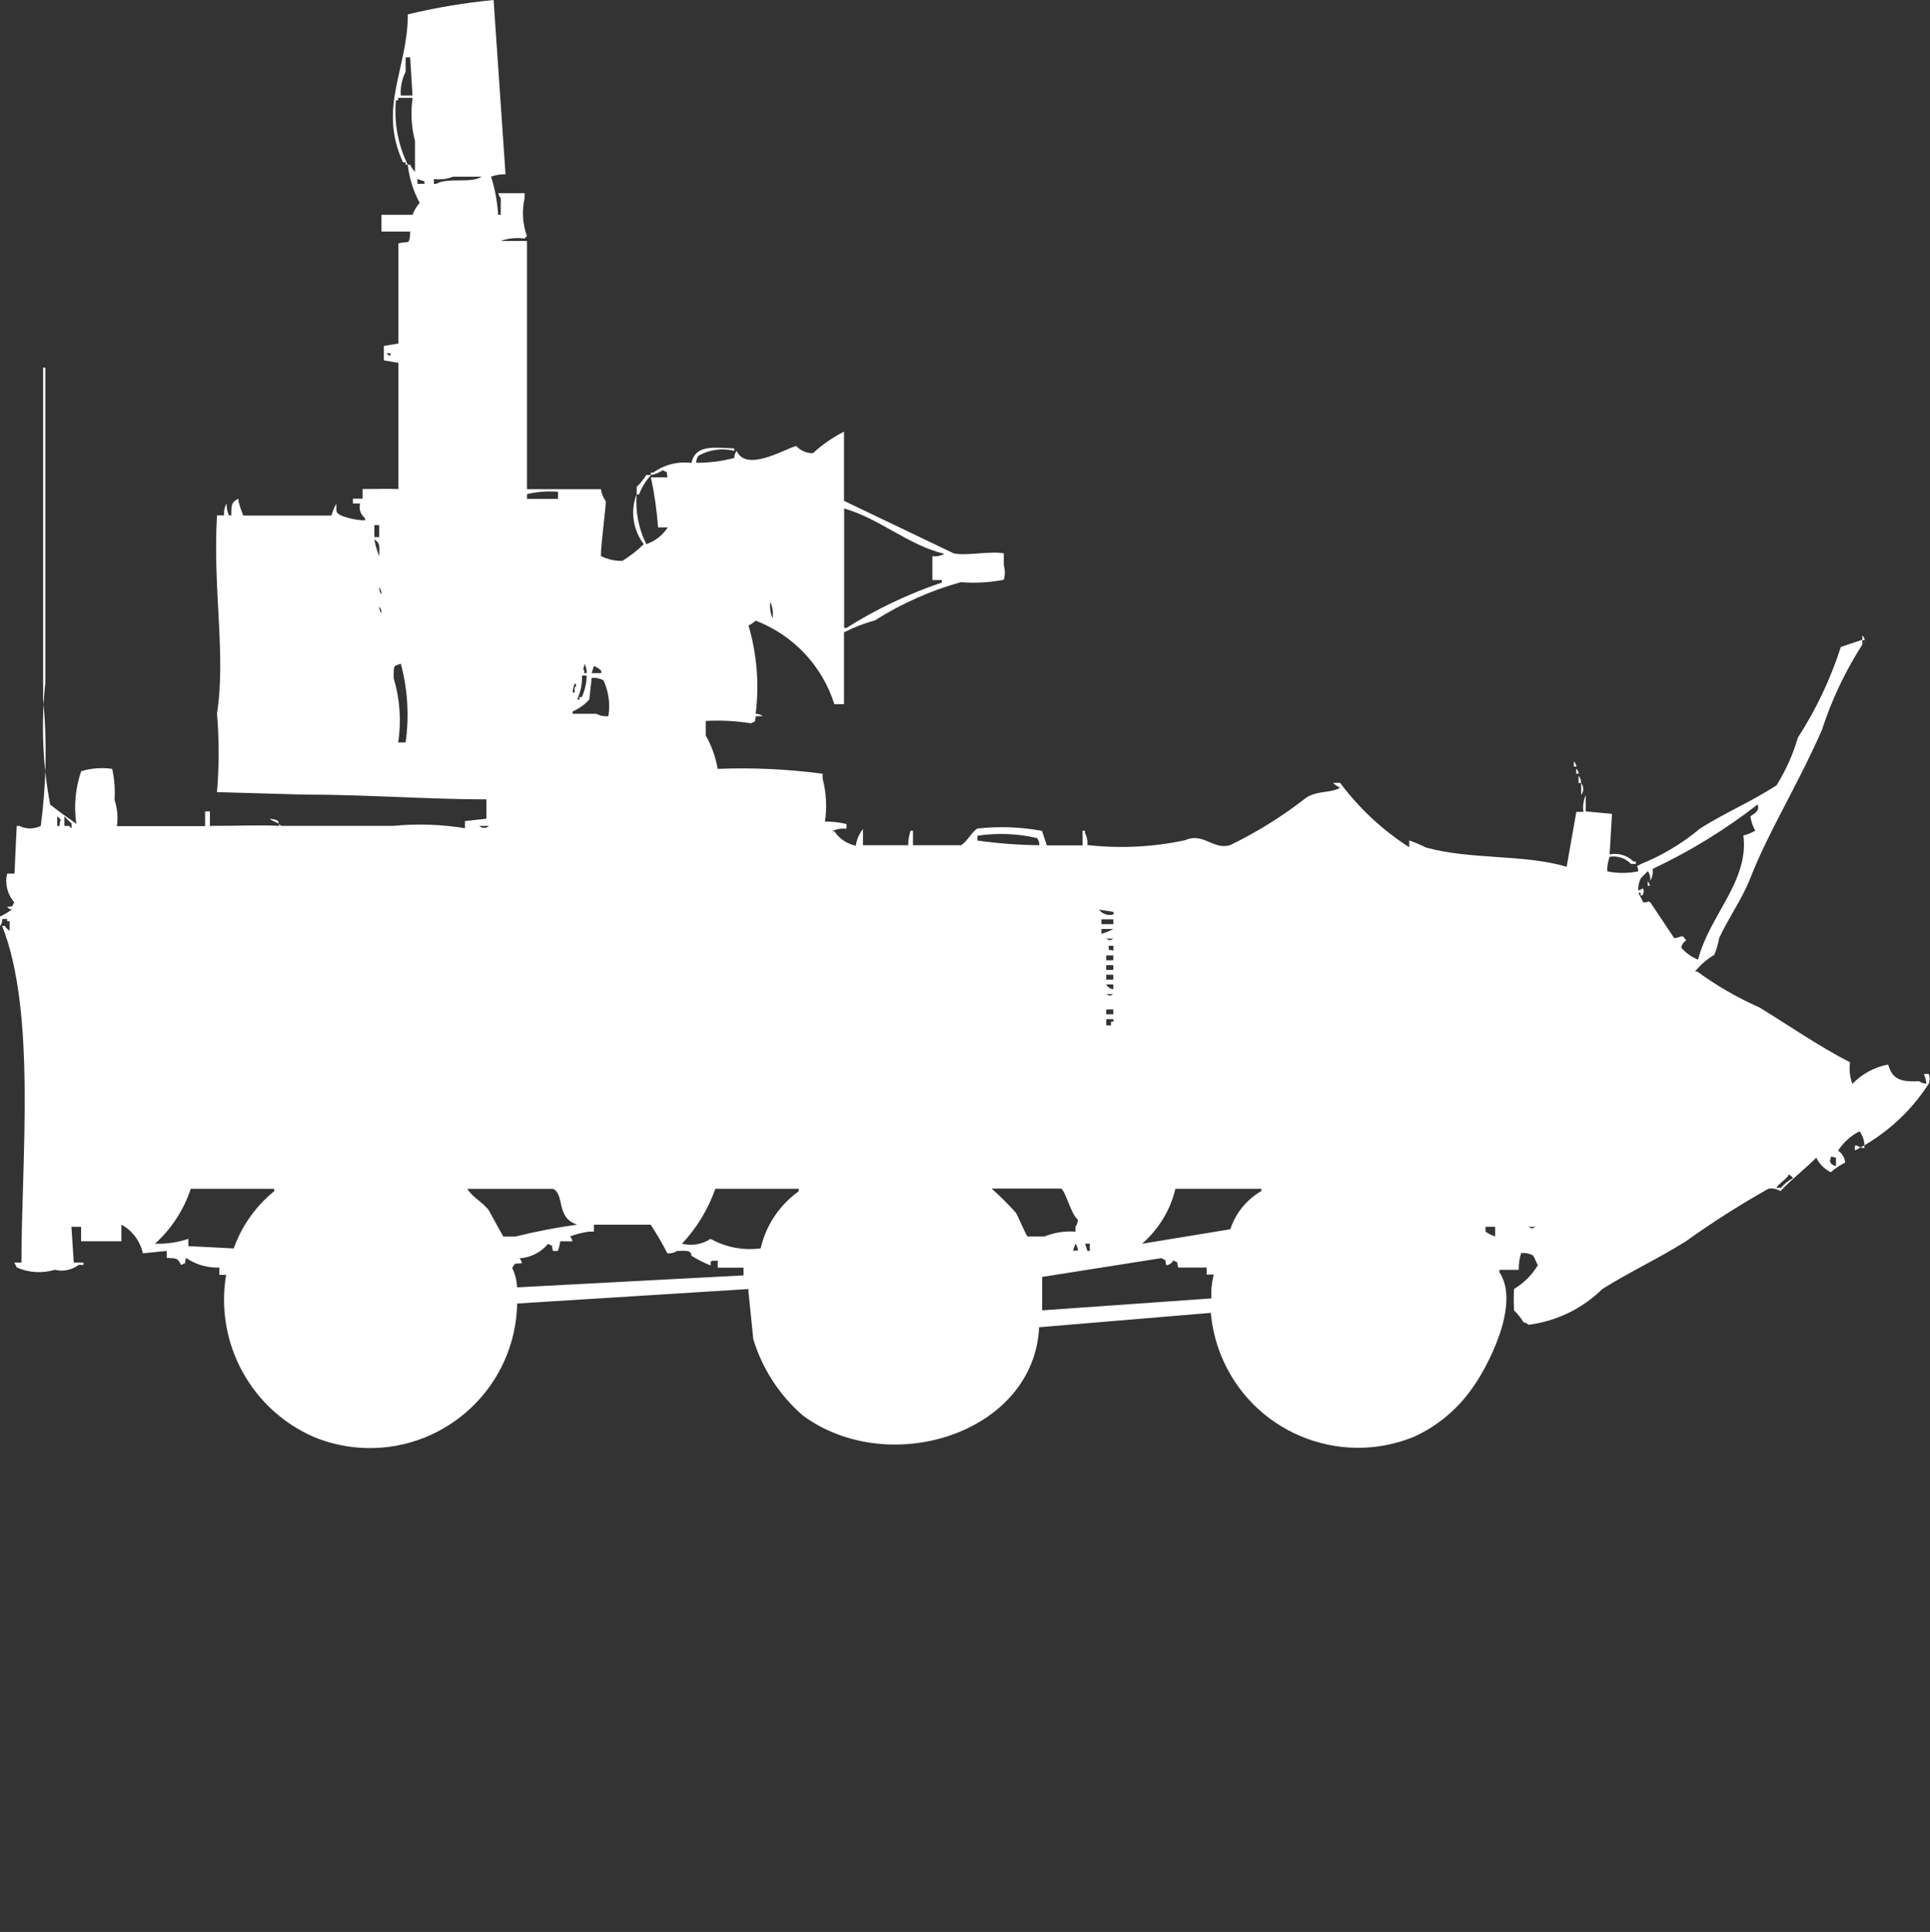 <?xml version="1.0" encoding="utf-8"?>
<!-- Generator: Adobe Illustrator 16.0.0, SVG Export Plug-In . SVG Version: 6.00 Build 0)  -->
<!DOCTYPE svg PUBLIC "-//W3C//DTD SVG 1.1//EN" "http://www.w3.org/Graphics/SVG/1.1/DTD/svg11.dtd">
<svg version="1.1" id="Layer_1" xmlns="http://www.w3.org/2000/svg" xmlns:xlink="http://www.w3.org/1999/xlink" x="0px" y="0px"
	 width="39.969px" height="40px" viewBox="0 0 39.969 40" enable-background="new 0 0 39.969 40" xml:space="preserve">
<rect x="0" y="0" width="39.969" height="40" fill="#333333" stroke="none"/>
<path id="Color_Fill_1" fill="#FFFFFF" d="M10.222,0l0.247,3.608c-0.102-0.002-0.204,0.015-0.3,0.049
	c0.082,0.256,0.131,0.522,0.148,0.791h0.053V4.1c-0.027-0.027-0.044-0.063-0.049-0.1h0.543v0.1
	c-0.059,0.263-0.042,0.537,0.049,0.791c-0.021,0.012-0.037,0.029-0.049,0.049c-0.167-0.024-0.336-0.007-0.494,0.049h0.543v5.14
	c0.589,0,1.04,0,1.531,0c0.014,0.089,0.048,0.173,0.1,0.247c0.015,0.049-0.1,0.88-0.1,1.137c0.138,0.068,0.291,0.103,0.444,0.1
	c0.16-0.099,0.309-0.214,0.444-0.346c-0.225-0.297-0.281-0.69-0.148-1.038c-0.029,0.358,0.041,0.716,0.2,1.038
	c0.183-0.063,0.339-0.184,0.444-0.346h-0.2c-0.025-0.349-0.075-0.696-0.148-1.038h0.346c-0.041-0.16,0.024-0.075-0.1-0.148
	c-0.074,0.052-0.158,0.086-0.247,0.1v-0.05h0.049c0.229-0.165,0.511-0.236,0.79-0.2c0.088-0.375,0.431-0.322,0.889-0.3v0.049
	c-0.251-0.062-0.516-0.026-0.741,0.1c-0.031,0.043-0.048,0.095-0.049,0.148c0.267,0.001,0.532-0.032,0.79-0.1
	c-0.001-0.053,0.017-0.105,0.049-0.148c0.195,0.458,1.029-0.056,1.235-0.1c0.087,0.098,0.214,0.152,0.346,0.148
	c0.192-0.177,0.409-0.327,0.642-0.445v1.433l2.272,1.087c0.239,0.058,0.769-0.054,1.037,0v0.247c0.028,0.098,0.028,0.202,0,0.3
	c-0.293,0.057-0.592,0.074-0.889,0.049c-0.628,0.175-1.227,0.442-1.778,0.791c-0.222,0.061-0.437,0.144-0.642,0.247v1.489h-0.2
	c-0.251-0.795-0.851-1.432-1.63-1.73c-0.044,0.041-0.094,0.075-0.148,0.1c0.174,0.593,0.225,1.215,0.148,1.829
	c0.054,0,0.105,0.017,0.148,0.049h-0.143c-0.041,0.16,0.024,0.075-0.1,0.148c-0.31-0.05-0.625-0.067-0.938-0.049v0.3
	c0.121,0.215,0.205,0.449,0.247,0.692c0.726-0.029,1.453,0.005,2.173,0.101v0.1c0.076,0.29,0.092,0.593,0.049,0.89
	c0.149-0.001,0.298,0.017,0.444,0.05v0.101c-0.103-0.015-0.207,0.003-0.3,0.049h0.049c0.103,0.155,0.263,0.263,0.445,0.3
	c0.018-0.126,0.069-0.246,0.148-0.346V17.5h0.938c-0.002-0.102,0.015-0.203,0.049-0.3h0.049v0.3H19.9
	c0.121-0.059,0.238-0.3,0.346-0.346c0.444-0.049,0.894-0.033,1.333,0.049l0.101,0.3h0.74V17.2h0.049v0.049
	c0.041,0.075,0.059,0.161,0.049,0.247c0.676,0.076,1.36,0.043,2.025-0.1c0.38-0.17,0.584,0.213,0.938,0.1
	c0.561-0.273,1.09-0.604,1.58-0.988c0.236-0.144,0.508-0.085,0.691-0.199c-0.055-0.025-0.104-0.059-0.148-0.101h0.148
	c0.394,0.527,0.879,0.979,1.432,1.334V17.4c0.119,0.042,0.234,0.092,0.346,0.147c0.93,0.259,2.045,0.136,2.914,0.4l0.201-1.138
	h0.146c-0.017-0.117,0.001-0.236,0.049-0.346V16.8l0.543,0.05c-0.017,0.279-0.032,0.56-0.049,0.84
	c0.179-0.037,0.364,0.019,0.494,0.147h0.049v0.05h-0.101c-0.113-0.119-0.279-0.175-0.443-0.147c-0.033,0.097-0.05,0.198-0.049,0.3
	c0.211,0.045,0.43,0.045,0.642,0c0-0.156-0.084-0.066,0.05-0.148c0.447-0.18,0.865-0.43,1.234-0.74
	c0.532-0.334,1.05-0.549,1.58-0.891c0.192-0.308,0.342-0.641,0.443-0.989c0.378-0.584,0.677-1.216,0.89-1.878l0.444-0.148v0.1
	c-0.355,0.554-0.639,1.152-0.84,1.779c-0.563,1.259-1.092,2.069-1.482,3.063c-0.166,0.424-0.459,0.834-0.643,1.236
	c-0.02,0.119-0.054,0.234-0.1,0.346c-0.154,0.09-0.289,0.207-0.4,0.347h0.049c0.4,0.292,0.831,0.541,1.285,0.741
	c0.608,0.373,1.225,0.8,1.877,1.137c-0.021,0.15-0.005,0.303,0.049,0.445c0.199-0.207,0.459-0.346,0.74-0.4
	c0.086,0.294,0.235,0.365,0.643,0.346c0.043,0.031,0.095,0.049,0.148,0.049c-0.006-0.068-0.022-0.137-0.05-0.199h0.101
	c0.023,0.064,0.023,0.135,0,0.199c-0.379,0.59-0.906,1.067-1.531,1.385v-0.101h0.049c0.043,0.032,0.095,0.05,0.148,0.05
	c0.01-0.123-0.026-0.246-0.101-0.346c-0.181,0.092-0.333,0.23-0.444,0.4c0.084,0.057,0.137,0.146,0.148,0.246
	c-0.107,0.055-0.209,0.121-0.3,0.201c-0.13-0.064-0.235-0.17-0.3-0.301c-0.237,0.24-0.51,0.445-0.741,0.692
	c-0.073-0.046-0.161-0.063-0.247-0.05c-0.59,0.332-1.161,0.695-1.711,1.089c-0.576,0.362-1.152,0.626-1.729,0.987
	c-0.415,0.408-0.953,0.669-1.531,0.742c-0.026-0.027-0.062-0.045-0.1-0.05c-0.056-0.091-0.123-0.173-0.199-0.247
	c-0.009-0.148-0.009-0.297,0-0.445c0.203-0.121,0.373-0.291,0.494-0.494c-0.033-0.043-0.066-0.154-0.101-0.199
	c-0.075-0.041-0.161-0.059-0.247-0.049c-0.035,0.111-0.052,0.229-0.049,0.346h-0.4v0.05c0.456,0.683-0.289,2.022-0.543,2.372
	c-0.309,0.453-0.735,0.813-1.234,1.038c-1.568,0.635-3.354-0.12-3.988-1.688c-0.113-0.281-0.186-0.578-0.212-0.881L21.52,27.48
	c-0.108,2.195-3.101,3.141-4.89,1.83c-0.486-0.42-0.844-0.969-1.03-1.584l-0.1-0.987v-0.05l-4.79,0.3
	c-0.032,1.685-1.424,3.024-3.108,2.992c-0.375-0.007-0.745-0.083-1.092-0.225c-1.31-0.565-2.064-1.954-1.827-3.36h-0.14v-0.152
	c-0.246,0.01-0.488-0.061-0.691-0.2c-0.041,0.16,0.024,0.076-0.1,0.147c-0.083-0.143-0.071-0.137-0.3-0.147V25.9l-0.494,0.049
	c-0.055-0.253-0.217-0.47-0.444-0.594V25.7H1.679v-0.3h-0.2l0.049,0.74h0.2v0.049H1.63c-0.141,0.106-0.323,0.144-0.494,0.101
	c-0.26,0.079-0.541,0.062-0.79-0.049l-0.049-0.101h0.147c0-2.109,0.31-5.184-0.4-6.969H0.1c0.025,0.041,0.059,0.075,0.1,0.1v-0.199
	H0.148v-0.045h-0.1C0.049,19.081,0.032,19.133,0,19.176v-0.199c0.087-0.041,0.169-0.09,0.247-0.146
	c-0.038-0.005-0.073-0.021-0.1-0.049c0.16-0.041,0.075,0.023,0.148-0.1c-0.142-0.163-0.197-0.384-0.148-0.594H0.3L0.346,17.1H0.4
	c0.14,0.07,0.304,0.07,0.444,0c0.116-0.867,0.133-1.747,0.049-2.619v-6.87h0.045v6.524c-0.089,0.841-0.056,1.69,0.1,2.521
	c0.165,0.137,0.375,0.279,0.543,0.4c-0.054-0.365-0.02-0.738,0.1-1.088c0.208-0.063,0.427-0.08,0.642-0.049
	c0.047,0.211,0.063,0.427,0.049,0.643c0.058,0.175,0.075,0.361,0.049,0.543h1.826V16.8h0.1v0.3c0.561,0,1.124-0.023,1.432,0v-0.049
	c-0.07-0.024-0.138-0.059-0.2-0.1c0.286,0.033,0.126,0.083,0.247,0.148h2.322c0.494-0.048,0.992-0.031,1.481,0.049V17l0.444-0.049
	v-0.4c-1.177,0-2.5-0.1-3.8-0.1l-1.728-0.049H4.494c0.045-0.543,0.045-1.089,0-1.631c0.189-1.209-0.091-2.577,0-4.1h0.148
	c-0.01-0.085,0.007-0.172,0.049-0.247c0.001,0.085,0.018,0.168,0.049,0.247h0.05c0-0.221,0-0.272,0.148-0.346v0.049
	c0.026,0.103,0.059,0.203,0.1,0.3h1.826c0.024-0.085,0.058-0.168,0.1-0.247c0.007,0.186-0.023,0.174,0.1,0.247
	c0.158,0.062,0.325,0.096,0.494,0.1v-0.049c-0.091-0.071-0.131-0.189-0.1-0.3H7.309v-0.1h0.2v-0.2c0.349,0,0.448-0.006,0.741,0
	V7.512l-0.3-0.05v-0.3l0.3-0.049V5.041c0.218-0.067,0.227,0.062,0.247-0.247H7.9V4.448h0.643C8.577,4.357,8.627,4.273,8.691,4.2
	C8.559,3.955,8.475,3.687,8.444,3.41h0.05c0.025,0.054,0.059,0.104,0.1,0.148V2.916c-0.076-0.291-0.092-0.593-0.049-0.89h-0.3v0.05
	H8.2C8.157,2.535,8.241,2.996,8.444,3.41H8.4V3.361H8.346c-0.524-1.141,0.1-1.931,0.1-3.064C9.03,0.157,9.624,0.058,10.222,0z
	 M8.3,1.977h0.243L8.494,1.186H8.4v0.3C8.324,1.638,8.289,1.807,8.3,1.977z M9.386,3.657c-0.126,0.051-0.265,0.068-0.4,0.049v0.1
	h0.051c0.235-0.141,0.716,0,0.938-0.148H9.383L9.386,3.657z M8.645,3.706v0.1H8.79v-0.05L8.645,3.706z M8,7.315
	c0.082,0.055,0.053,0.087,0.1,0H8z M13.383,9.836h0.1c-0.108,0.116-0.192,0.251-0.247,0.4h-0.051v-0.154
	C13.261,10.008,13.327,9.925,13.383,9.836L13.383,9.836z M11.556,10.33v-0.149c-0.215-0.016-0.432,0-0.642,0.049v0.1H11.556z
	 M19.309,12.01v-0.494c0.085,0.01,0.172-0.007,0.247-0.049c-0.754-0.183-1.339-0.73-2.074-0.939V13h0.049
	c0.619-0.39,1.282-0.705,1.975-0.939V12.01h-0.2H19.309z M7.753,10.873v0.247h0.1v-0.247H7.753z M7.753,11.173
	c0.022,0.118,0.056,0.234,0.1,0.346c0.005-0.202,0.026-0.274-0.1-0.349V11.173z M7.853,12.162c0,0.053,0.017,0.105,0.049,0.148
	c0.001-0.055-0.016-0.109-0.05-0.152L7.853,12.162z M15.953,12.462C15.938,12.577,15.954,12.694,16,12.8
	c0.016-0.117-0.001-0.236-0.049-0.345L15.953,12.462z M7.853,12.562C7.854,12.612,7.87,12.66,7.9,12.7
	c0-0.053-0.016-0.104-0.048-0.146L7.853,12.562z M38.568,13.155c0.027,0.027,0.045,0.063,0.05,0.1h-0.05V13.155L38.568,13.155z
	 M8.247,15.371H8.4c0.077-0.545,0.043-1.1-0.1-1.631c-0.152,0.068-0.144-0.007-0.148,0.3C8.282,14.471,8.314,14.926,8.247,15.371z
	 M12.1,13.74c0,0.144-0.048,0.069,0,0.148v0.049h0.049C12.154,13.868,12.137,13.799,12.1,13.74z M12.3,13.789l-0.049,0.148h0.2
	v-0.049C12.409,13.844,12.357,13.811,12.3,13.789z M12.053,13.989c0.006,0.17-0.029,0.339-0.1,0.494H12v-0.05h0.049
	c0.064-0.14,0.098-0.292,0.1-0.445h-0.1L12.053,13.989z M12.253,14.038l-0.049,0.445c-0.096,0.106-0.214,0.191-0.346,0.247v0.049
	h0.494c0.076,0.041,0.162,0.058,0.247,0.049c0.041-0.251,0.006-0.51-0.1-0.741c-0.077-0.042-0.165-0.06-0.252-0.051L12.253,14.038z
	 M11.907,14.138c-0.026,0.063-0.043,0.131-0.049,0.2H11.9v-0.1c0.063-0.081,0.033-0.029,0-0.103L11.907,14.138z M32.598,15.77
	c0.027,0.027,0.044,0.062,0.049,0.1h-0.054v-0.1H32.598z M32.646,15.917c0.027,0.027,0.045,0.063,0.049,0.101h-0.053v-0.101H32.646z
	 M32.695,16.064c0.032,0.043,0.049,0.096,0.05,0.148h-0.054v-0.15L32.695,16.064z M32.745,16.213c0.057,0.072,0.057,0.175,0,0.247
	v-0.249V16.213z M36.4,16.656c-0.673,0.523-1.402,0.971-2.174,1.334c0.01,0.085-0.007,0.172-0.049,0.246
	c0.006-0.069-0.011-0.14-0.049-0.199c-0.053,0.047-0.102,0.096-0.148,0.148c-0.045,0.093-0.062,0.197-0.049,0.299l0.101,0.201
	c0.143,0,0.069-0.049,0.147,0c0.082,0.125,0.313,0.465,0.494,0.74c0.174-0.021,0.149-0.1,0.247,0.049
	c-0.056,0.03-0.093,0.086-0.101,0.148c0.094,0.109,0.213,0.195,0.347,0.247c0.229-0.908,1.06-1.626,0.938-2.57
	c0.086-0.022,0.169-0.056,0.246-0.1c-0.052-0.093-0.086-0.194-0.1-0.3C36.372,16.825,36.441,16.773,36.4,16.656z M1.185,16.9V17.1
	h0.05C1.234,16.925,1.306,17.016,1.185,16.9z M1.333,16.9V17.1h0.1c0.012,0.021,0.029,0.037,0.049,0.049v-0.1
	C1.429,17.002,1.379,16.953,1.333,16.9z M9.926,17.1c0.056,0.055,0.145,0.055,0.2,0H9.926z M21.525,17.5
	c0.001-0.053-0.016-0.105-0.049-0.148c-0.404-0.094-0.823-0.11-1.234-0.049v0.1c0.428,0.061,0.857,0.092,1.289,0.098H21.525z
	 M34.119,18.241c0.026,0.026,0.043,0.062,0.049,0.1h-0.044v-0.1H34.119z M34.02,18.389c0.041,0.094,0.022,0.037,0,0.148h-0.045
	v-0.053h-0.049v-0.049c0.037-0.006,0.072-0.022,0.1-0.05L34.02,18.389z M22.76,18.834c0.07,0.092,0.189,0.131,0.301,0.1V18.88
	L22.76,18.834z M22.809,19.034v0.1h0.248v-0.1h-0.242H22.809z M22.809,19.234v0.1c0.086-0.024,0.169-0.058,0.248-0.1h-0.242H22.809z
	 M22.909,19.434c0.085,0.043,0.063,0.045,0.147,0h-0.143H22.909z M22.958,19.582c0.019,0.129-0.037,0.064,0.101,0.1v-0.1H22.958z
	 M22.909,19.782v0.1h0.147v-0.1h-0.143H22.909z M22.909,19.982v0.1h0.147v-0.1h-0.143H22.909z M22.909,20.182v0.101h0.147v-0.101
	h-0.143H22.909z M22.909,20.382c0.03,0.056,0.085,0.093,0.147,0.101v-0.101h-0.143H22.909z M22.909,20.582
	c0.085,0.044,0.063,0.044,0.147,0h-0.143H22.909z M22.909,20.928V21h0.147v-0.1h-0.143L22.909,20.928z M22.909,21.128v0.101h0.1
	v-0.076h0.05V21.1h-0.145L22.909,21.128z M37.921,23.945c-0.021,0.111-0.045,0.054,0,0.147c0.027,0.026,0.063,0.044,0.101,0.05
	v-0.172L37.921,23.945z M37.032,24.346c-0.077,0.1-0.173,0.141-0.247,0.246h0.1c0.068-0.082,0.152-0.15,0.247-0.199
	c-0.021-0.036-0.056-0.063-0.095-0.076L37.032,24.346z M3.9,25.8l0.94,0.048c0.165-0.465,0.456-0.876,0.84-1.186v-0.049H3.951
	c-0.145,0.437-0.4,0.828-0.741,1.137c0.234,0.008,0.468-0.026,0.691-0.1L3.9,25.8L3.9,25.8z M9.678,24.614
	c0.114,0.184,0.323,0.278,0.444,0.444l0.3,0.545h0.247c0.423-0.105,0.852-0.188,1.284-0.248c-0.444-0.142-0.253-0.607-0.494-0.74
	L9.678,24.614L9.678,24.614z M15.752,25.85c0.109-0.479,0.39-0.9,0.79-1.186v-0.051h-1.727c-0.149,0.422-0.384,0.81-0.691,1.137
	c0.203,0.051,0.417,0.014,0.592-0.1c0.315,0.176,0.679,0.245,1.037,0.197L15.752,25.85z M20.542,24.614
	c0.173,0.155,0.339,0.32,0.494,0.493c0.049,0.07,0.207,0.468,0.247,0.494h0.347c0.203-0.083,0.423-0.117,0.642-0.1V25.4
	c0.032-0.043,0.049-0.096,0.049-0.148c-0.15-0.128-0.244-0.572-0.346-0.643h-1.432L20.542,24.614z M24.342,24.614
	c-0.105,0.441-0.348,0.839-0.691,1.137l1.828-0.3c0.109-0.334,0.338-0.615,0.642-0.791v-0.047h-1.774L24.342,24.614z M12.3,25.354
	V25.5h-0.1c-0.135,0.018-0.268,0.051-0.395,0.1c0.026,0.027,0.043,0.063,0.049,0.101H11.6c-0.005,0.069-0.022,0.136-0.049,0.2h-0.1
	c-0.041-0.16,0.024-0.076-0.1-0.148c-0.149,0.177-0.363,0.285-0.593,0.3c0.027,0.027,0.044,0.063,0.049,0.101
	c-0.177,0.021-0.124-0.023-0.2,0.1c0.062,0.125,0.096,0.262,0.1,0.4l4.691-0.248v-0.16h-0.534V26.1
	c-0.108,0.019-0.157-0.041-0.148,0.101c-0.137-0.056-0.27-0.122-0.395-0.2c-0.02-0.1-0.034-0.111-0.3-0.1
	c-0.06,0.037-0.13,0.054-0.2,0.049c-0.104-0.204-0.22-0.402-0.346-0.594H12.3V25.354z M30.963,25.4h-0.199v0.1
	c0.061,0.043,0.128,0.077,0.199,0.1V25.4z M31.654,25.4c0.084,0.043,0.063,0.043,0.147,0H31.654z M22.271,25.746l-0.049,0.148h0.1
	c-0.001-0.053-0.019-0.104-0.051-0.145V25.746z M22.471,25.746L22.52,25.9h0.049v-0.15h-0.101L22.471,25.746z M21.582,26.438v0.692
	l3.506-0.247c-0.01-0.166,0.006-0.333,0.049-0.494h-0.148v-0.145H24.4c-0.041-0.16,0.023-0.076-0.101-0.148
	c-0.03,0.057-0.085,0.094-0.147,0.1c-0.041-0.159,0.023-0.075-0.101-0.147L21.582,26.438z"/>
</svg>
